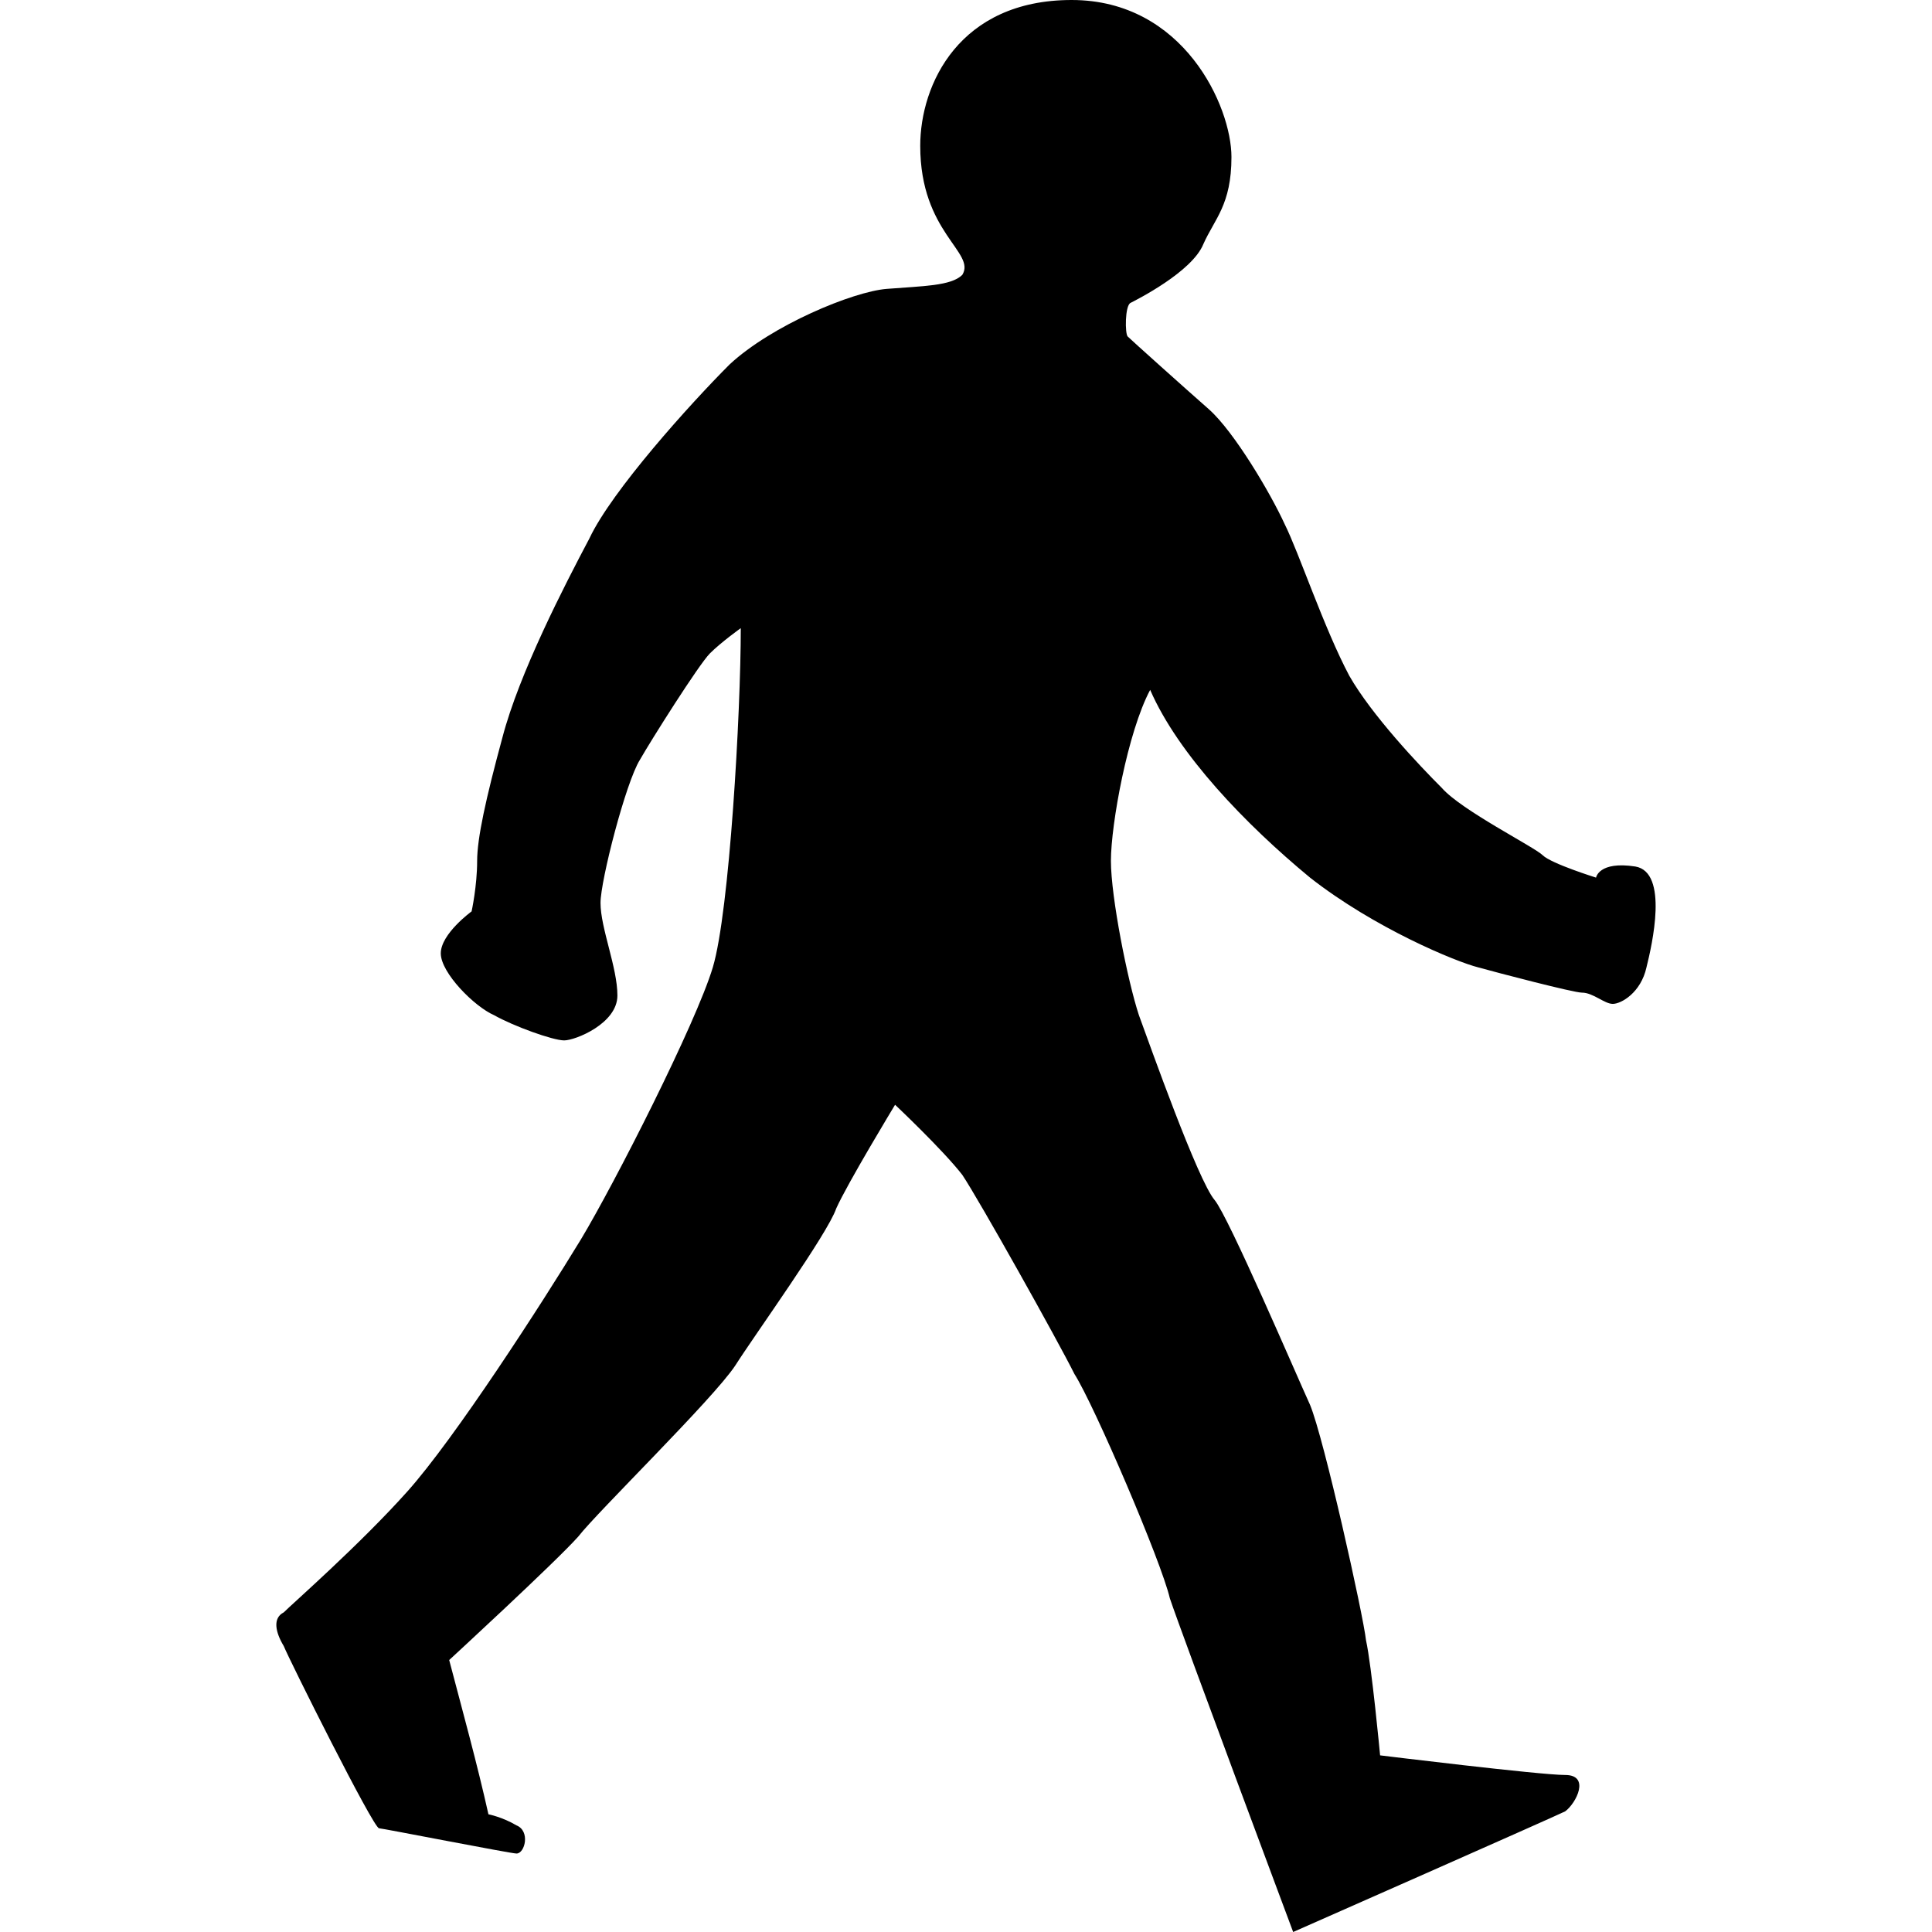 <svg xmlns="http://www.w3.org/2000/svg" xmlns:xlink="http://www.w3.org/1999/xlink" version="1.1" x="0px" y="0px" viewBox="0 0 100 100" enable-background="new 0 0 100 100" xml:space="preserve"><g><path fill-rule="evenodd" clip-rule="evenodd" fill="#000000" d="M59.532,35.708c1.449,3.331,4.937,6.961,8.275,9.717   c3.335,2.614,7.544,4.354,8.705,4.646c1.016,0.283,4.933,1.308,5.37,1.308c0.578,0,1.161,0.582,1.595,0.582   c0.437,0,1.456-0.582,1.744-1.89c0.287-1.157,1.161-4.929-0.579-5.221c-1.89-0.291-2.031,0.575-2.031,0.575   s-2.323-0.725-2.76-1.157c-0.438-0.434-4.209-2.323-5.225-3.488c-1.162-1.158-3.63-3.771-4.788-5.804   c-1.307-2.464-2.613-6.386-3.338-7.834c-0.729-1.599-2.614-4.788-3.922-5.953c-1.157-1.016-4.062-3.622-4.208-3.771   c-0.146-0.142-0.146-1.599,0.146-1.74c0.291-0.149,3.192-1.606,3.771-3.047c0.583-1.308,1.453-2.032,1.453-4.504   C63.741,5.52,61.272,0,55.469,0c-5.803,0-7.838,4.354-7.838,7.551c0,4.496,2.901,5.512,2.177,6.677   c-0.582,0.575-2.031,0.575-3.917,0.725c-1.744,0.142-5.949,1.882-8.13,3.913c-2.031,2.032-6.095,6.536-7.252,9   c-1.308,2.473-3.63,6.969-4.504,10.308c-0.866,3.188-1.308,5.221-1.308,6.386c0,1.307-0.287,2.614-0.287,2.614   s-1.595,1.157-1.595,2.173c0,1.008,1.74,2.756,2.756,3.197c1.016,0.574,3.048,1.307,3.63,1.307c0.579,0,2.756-0.874,2.756-2.322   c0-1.457-0.874-3.488-0.874-4.796c0-1.157,1.308-6.235,2.036-7.401c0.578-1.016,3.047-4.929,3.626-5.512   c0.582-0.583,1.598-1.307,1.598-1.307c0,4.354-0.582,14.661-1.448,17.559c-0.874,2.905-5.083,11.182-6.827,14.079   c-2.031,3.338-6.527,10.307-8.996,13.062c-2.468,2.756-5.948,5.804-6.386,6.244c-0.578,0.292-0.437,1.016,0,1.74   c0.292,0.725,4.642,9.434,4.934,9.434c0.149,0,6.822,1.307,7.114,1.307c0.437,0,0.724-1.165,0-1.457   c-0.729-0.433-1.453-0.574-1.453-0.574c-0.583-2.614-1.307-5.229-2.031-7.984c0,0,5.516-5.079,6.677-6.386   c1.016-1.308,6.969-7.11,8.126-8.851c1.016-1.599,4.787-6.827,5.229-8.134c0.579-1.299,3.047-5.37,3.047-5.37   s2.465,2.323,3.48,3.63c0.874,1.307,4.938,8.567,5.804,10.307c1.02,1.599,4.504,9.725,4.937,11.606   C61.131,84.472,66.934,100,66.934,100s13.496-5.953,14.079-6.244c0.582-0.434,1.307-1.883,0-1.883   c-1.308,0-9.579-1.016-9.579-1.016s-0.437-4.646-0.729-5.952c-0.142-1.308-2.173-10.449-2.897-12.189   c-0.729-1.599-4.213-9.725-4.937-10.599c-0.87-1.016-3.339-7.983-3.922-9.574c-0.578-1.748-1.448-6.103-1.448-7.984   C57.501,42.669,58.371,37.882,59.532,35.708"></path></g></svg>